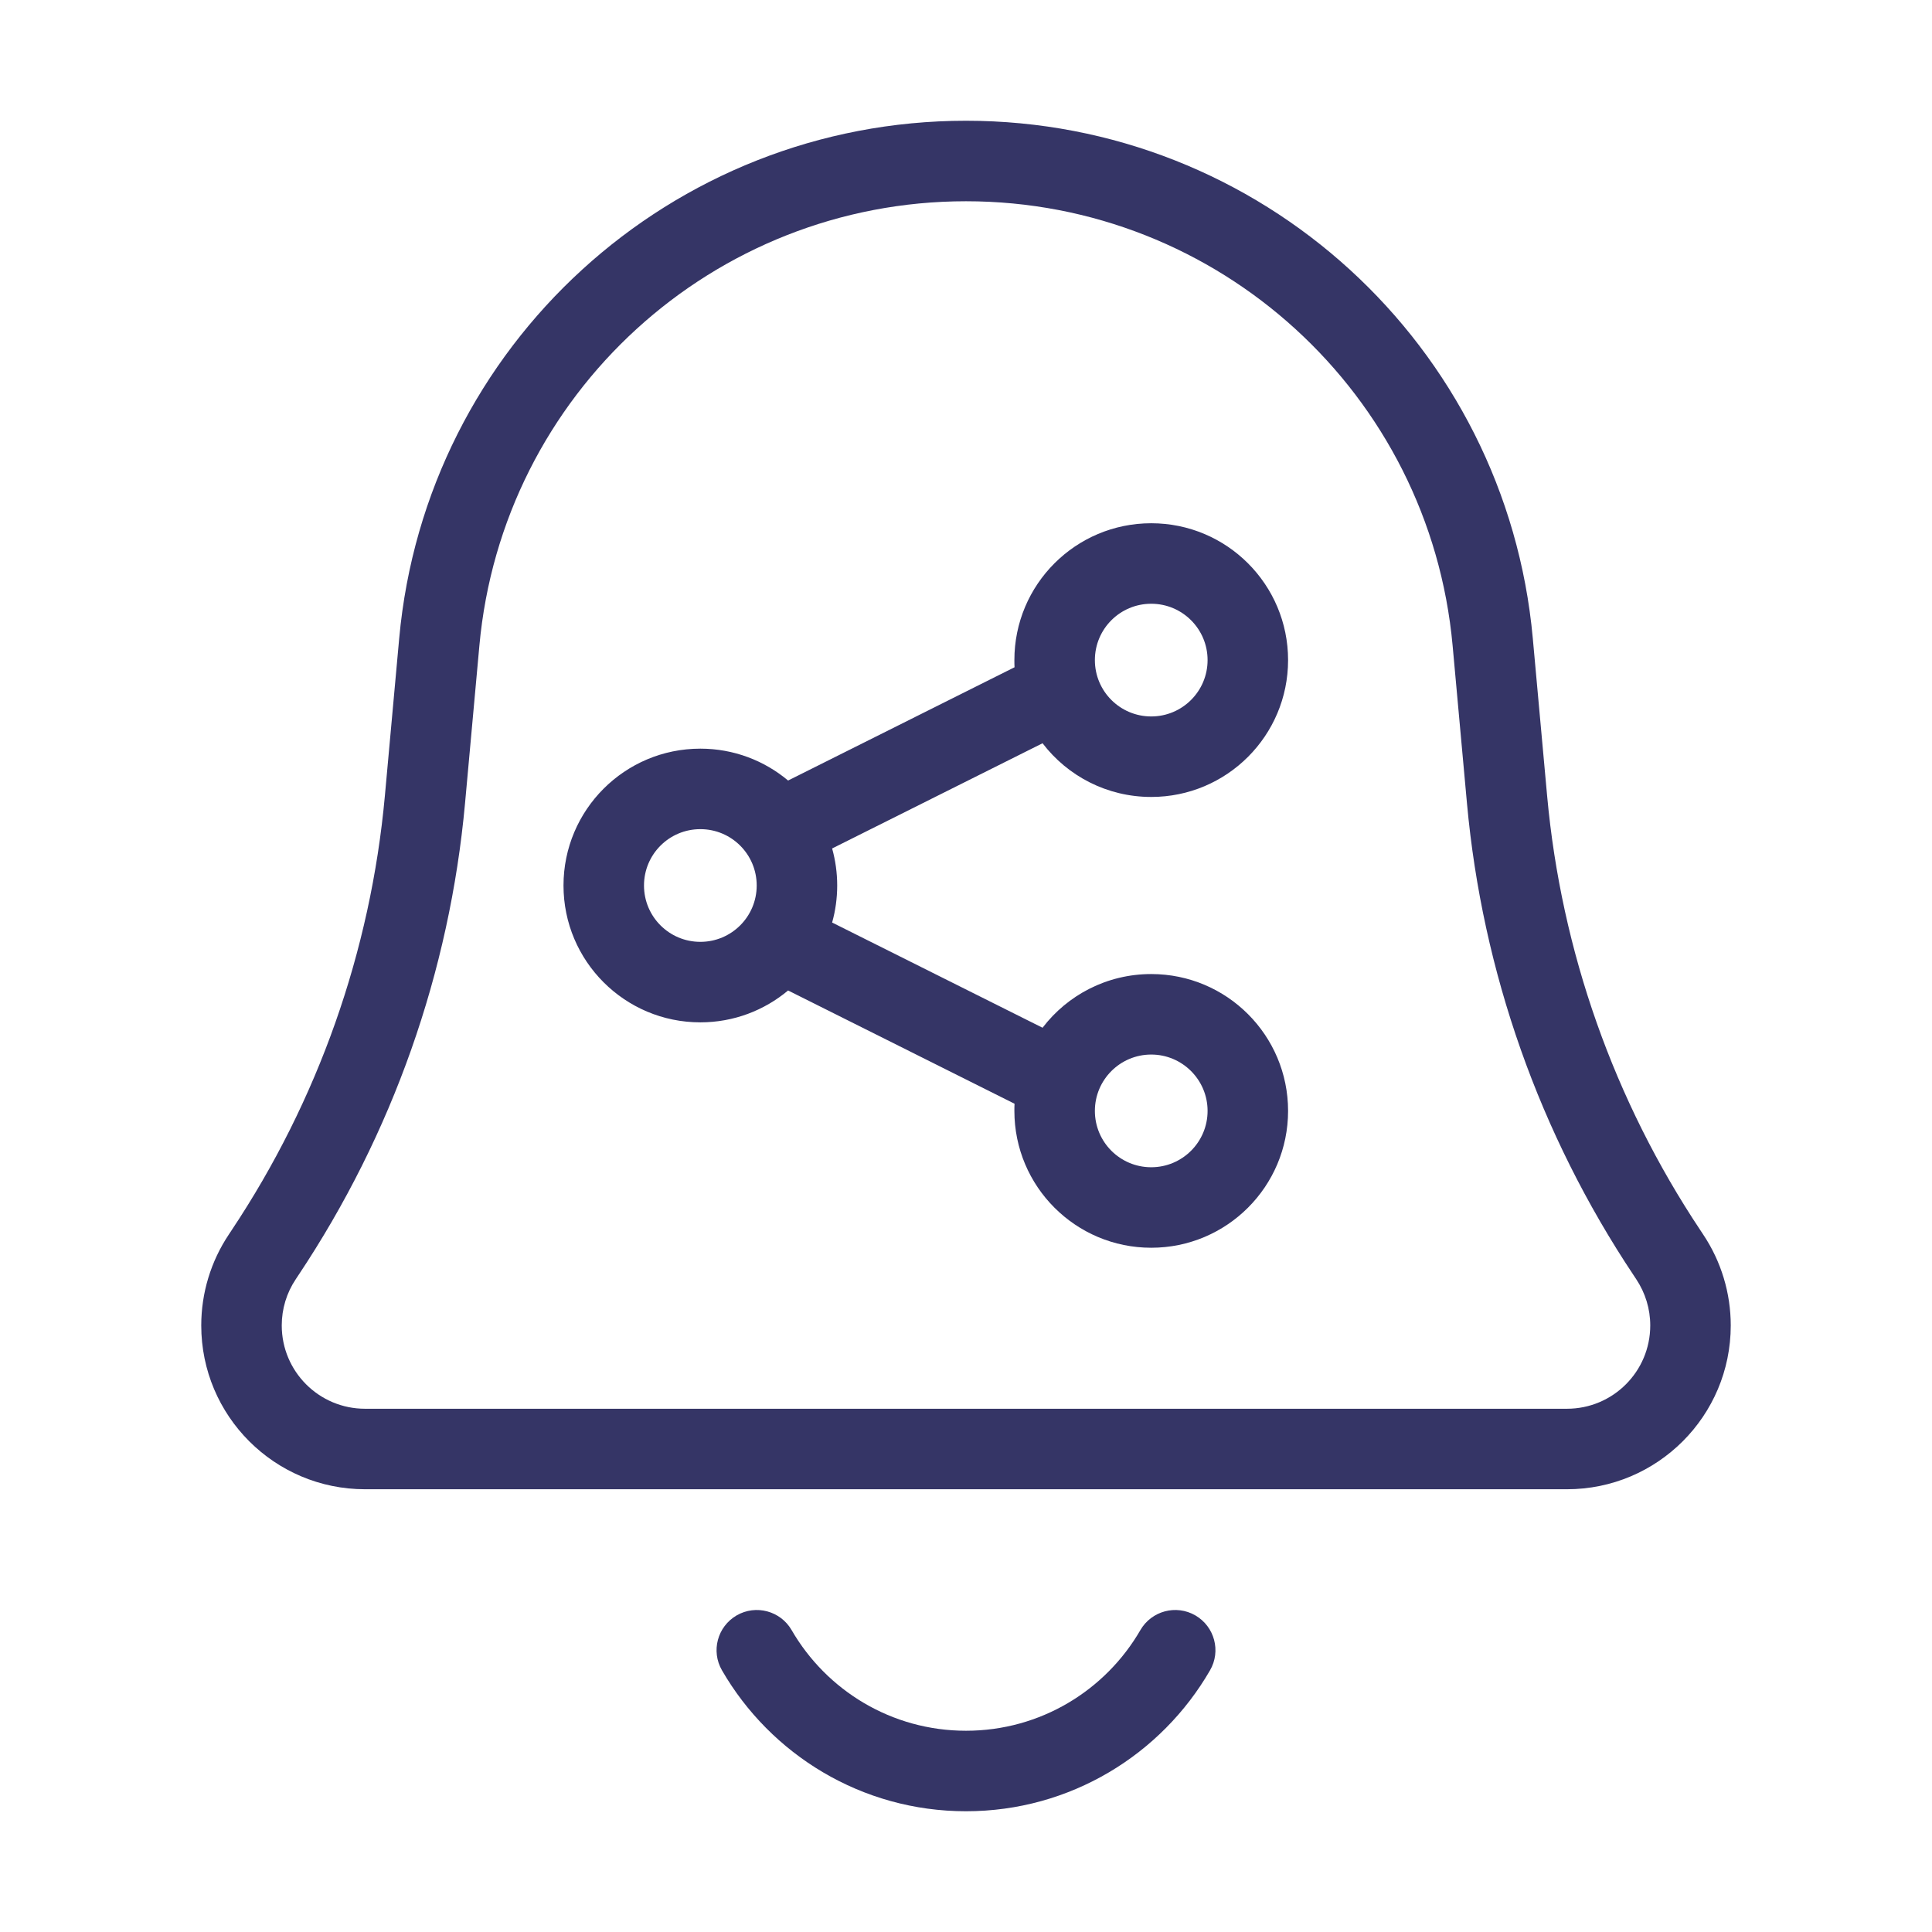 <svg width="24" height="24" viewBox="0 0 24 24" fill="none" xmlns="http://www.w3.org/2000/svg">
<path fill-rule="evenodd" clip-rule="evenodd" d="M8.7 9.3C7.761 9.3 7 10.061 7 11C7 11.939 7.761 12.7 8.7 12.7C9.115 12.7 9.495 12.551 9.79 12.304L12.603 13.711C12.601 13.74 12.601 13.77 12.601 13.8C12.601 14.739 13.362 15.5 14.301 15.5C15.24 15.5 16.001 14.739 16.001 13.8C16.001 12.861 15.24 12.1 14.301 12.1C13.751 12.1 13.261 12.361 12.951 12.767L10.337 11.46C10.378 11.314 10.4 11.159 10.4 11C10.4 10.841 10.378 10.687 10.337 10.54L12.951 9.233C13.261 9.639 13.751 9.9 14.301 9.9C15.24 9.9 16.001 9.139 16.001 8.2C16.001 7.261 15.24 6.5 14.301 6.5C13.362 6.5 12.601 7.261 12.601 8.2C12.601 8.23 12.601 8.26 12.603 8.289L9.79 9.696C9.495 9.449 9.115 9.3 8.7 9.3ZM8 11C8 10.613 8.313 10.3 8.7 10.3C9.087 10.3 9.4 10.613 9.4 11C9.4 11.387 9.087 11.7 8.7 11.7C8.313 11.7 8 11.387 8 11ZM14.301 7.5C13.914 7.5 13.601 7.813 13.601 8.2C13.601 8.587 13.914 8.9 14.301 8.9C14.687 8.9 15.001 8.587 15.001 8.2C15.001 7.813 14.687 7.5 14.301 7.5ZM13.601 13.8C13.601 13.414 13.914 13.1 14.301 13.1C14.687 13.1 15.001 13.414 15.001 13.8C15.001 14.187 14.687 14.5 14.301 14.5C13.914 14.5 13.601 14.187 13.601 13.8Z" fill="#353566"/>
<path fill-rule="evenodd" clip-rule="evenodd" d="M4.959 7.93C5.29 4.288 8.343 1.5 12 1.5C15.657 1.5 18.71 4.288 19.041 7.93L19.219 9.887C19.395 11.817 20.05 13.673 21.125 15.286L21.158 15.336C21.381 15.67 21.5 16.063 21.5 16.465C21.5 17.589 20.589 18.5 19.465 18.5H4.535C3.411 18.5 2.5 17.589 2.5 16.465C2.5 16.063 2.619 15.67 2.842 15.336L2.875 15.286C3.95 13.673 4.605 11.817 4.781 9.887L4.959 7.93ZM12 2.5C8.86 2.5 6.239 4.894 5.955 8.021L5.777 9.977C5.586 12.074 4.875 14.089 3.707 15.841L3.674 15.891C3.56 16.061 3.5 16.26 3.5 16.465C3.5 17.037 3.963 17.5 4.535 17.5H19.465C20.037 17.5 20.5 17.037 20.5 16.465C20.5 16.26 20.439 16.061 20.326 15.891L20.293 15.841C19.125 14.089 18.414 12.074 18.223 9.977L18.045 8.021C17.761 4.894 15.139 2.5 12 2.5Z" fill="#353566"/>
<path d="M9.151 20.067C9.39 19.929 9.696 20.011 9.834 20.25C10.267 20.998 11.075 21.5 12 21.5C12.925 21.5 13.733 20.998 14.166 20.25C14.304 20.011 14.61 19.929 14.849 20.067C15.088 20.206 15.17 20.511 15.031 20.75C14.427 21.795 13.296 22.5 12 22.5C10.704 22.5 9.573 21.795 8.969 20.75C8.83 20.511 8.912 20.206 9.151 20.067Z" fill="#353566"/>
</svg>
